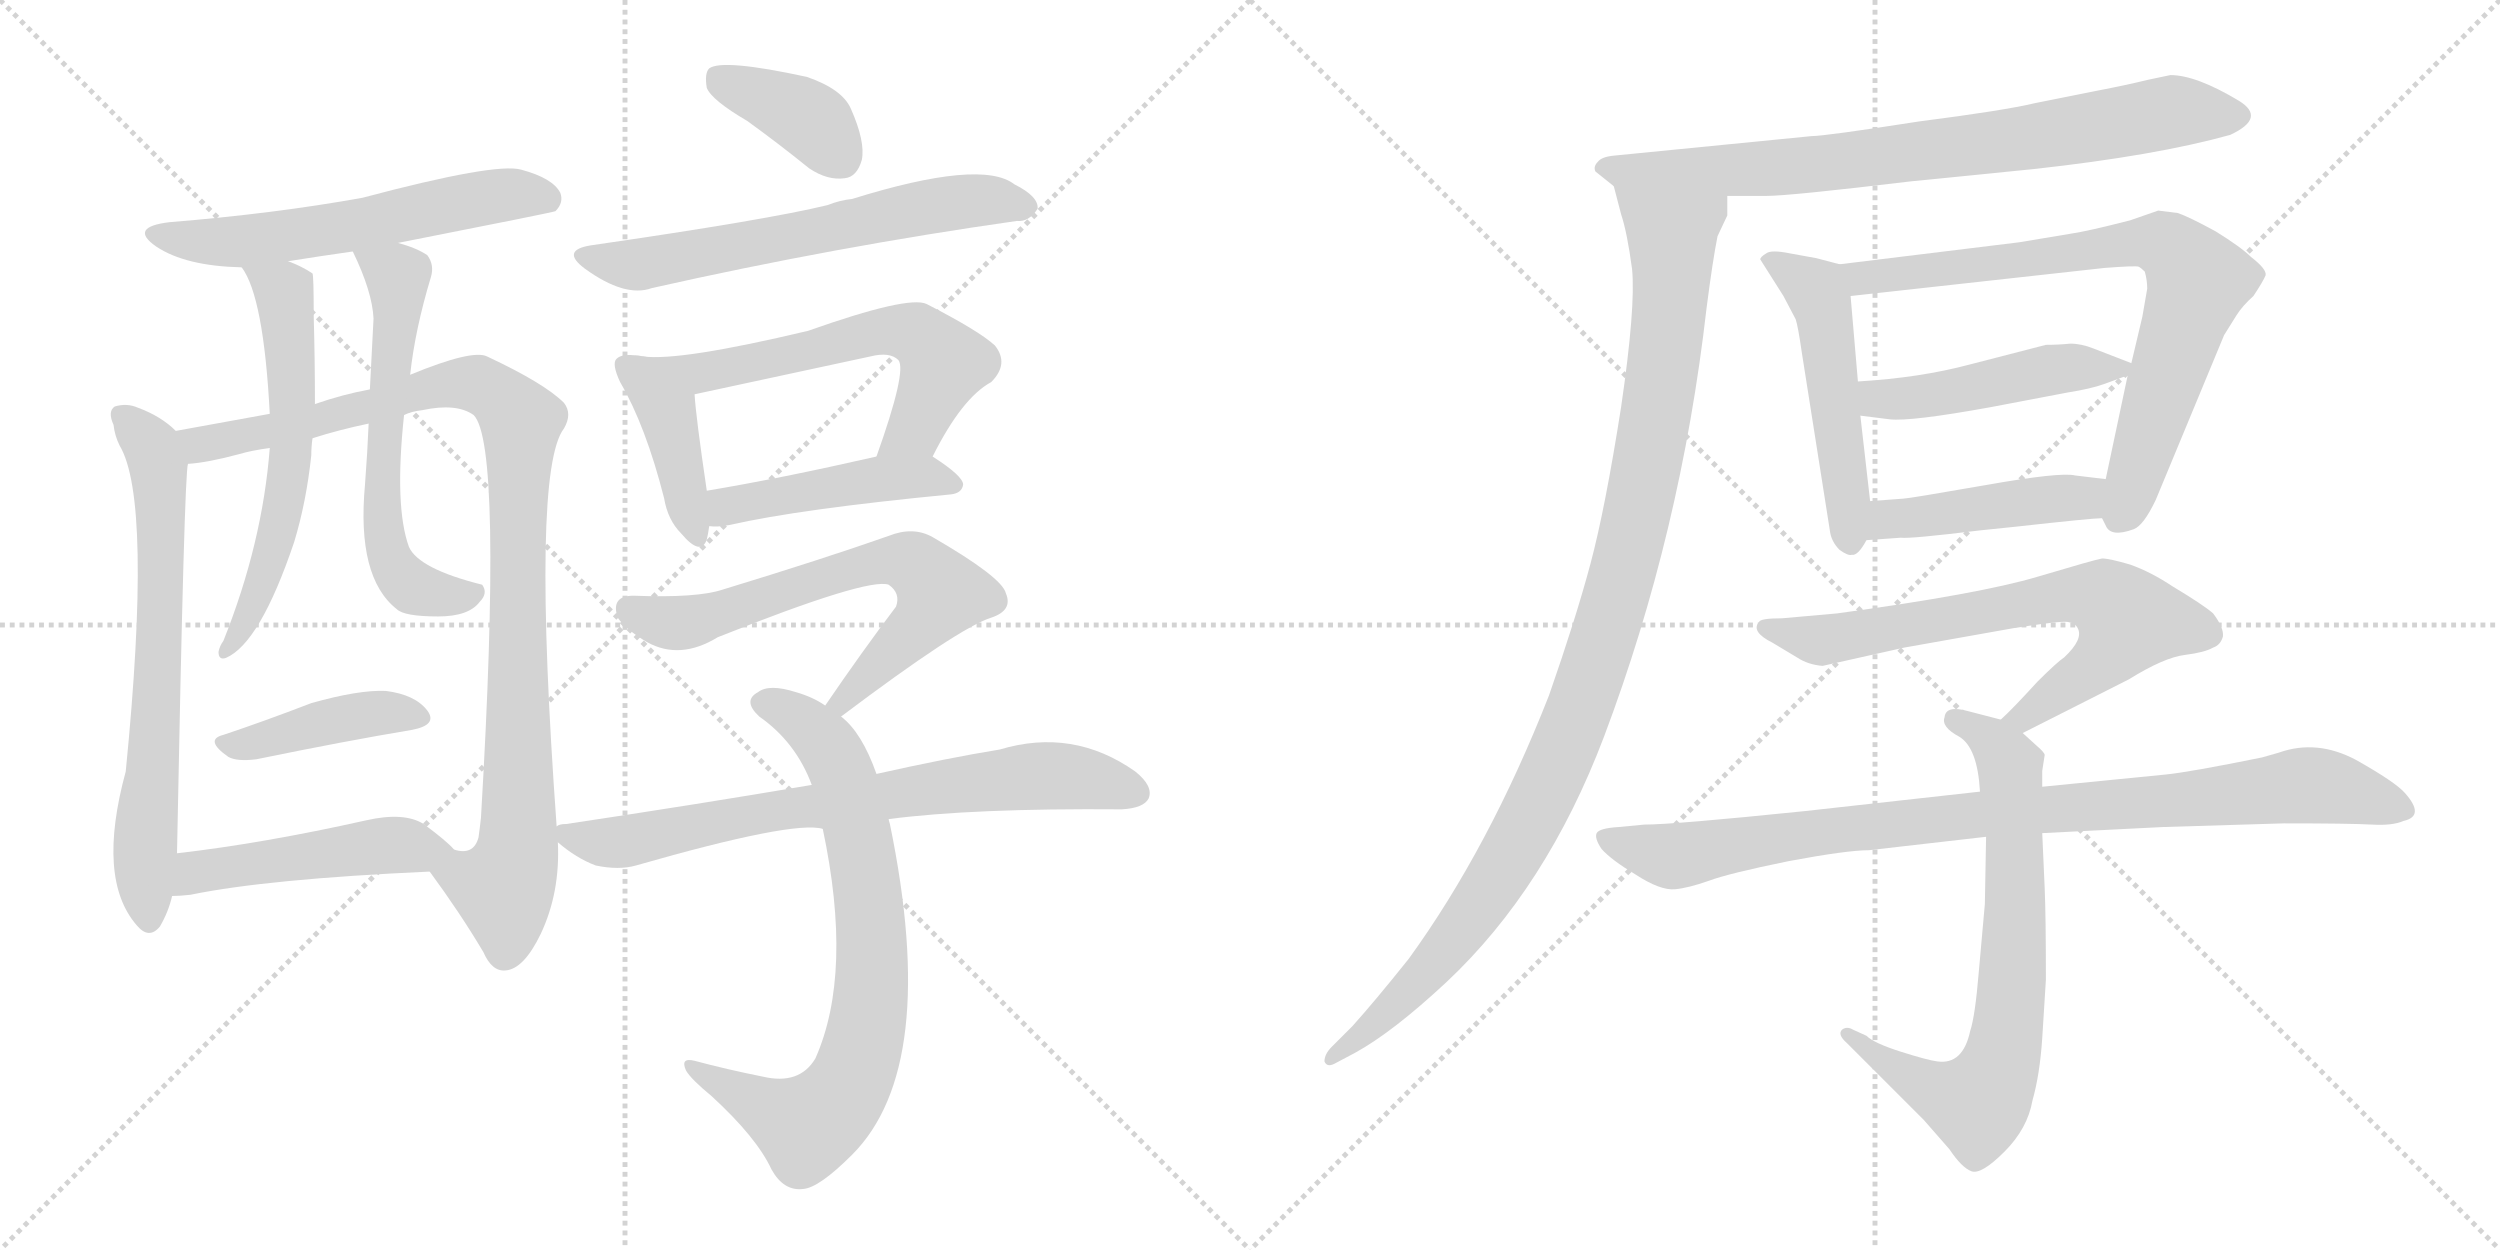 <svg version="1.1" viewBox="0 0 2048 1024" xmlns="http://www.w3.org/2000/svg">
  <g stroke="lightgray" stroke-dasharray="1,1" stroke-width="1" transform="scale(4, 4)">
    <line x1="0" y1="0" x2="256" y2="256"></line>
    <line x1="256" y1="0" x2="0" y2="256"></line>
    <line x1="128" y1="0" x2="128" y2="256"></line>
    <line x1="0" y1="128" x2="256" y2="128"></line>
    <line x1="256" y1="0" x2="512" y2="256"></line>
    <line x1="512" y1="0" x2="256" y2="256"></line>
    <line x1="384" y1="0" x2="384" y2="256"></line>
    <line x1="256" y1="128" x2="512" y2="128"></line>
  </g>
<g transform="scale(1, -1) translate(0, -850)">
   <style type="text/css">
    @keyframes keyframes0 {
      from {
       stroke: black;
       stroke-dashoffset: 581;
       stroke-width: 128;
       }
       65% {
       animation-timing-function: step-end;
       stroke: black;
       stroke-dashoffset: 0;
       stroke-width: 128;
       }
       to {
       stroke: black;
       stroke-width: 1024;
       }
       }
       #make-me-a-hanzi-animation-0 {
         animation: keyframes0 0.723s both;
         animation-delay: 0s;
         animation-timing-function: linear;
       }
    @keyframes keyframes1 {
      from {
       stroke: black;
       stroke-dashoffset: 679;
       stroke-width: 128;
       }
       69% {
       animation-timing-function: step-end;
       stroke: black;
       stroke-dashoffset: 0;
       stroke-width: 128;
       }
       to {
       stroke: black;
       stroke-width: 1024;
       }
       }
       #make-me-a-hanzi-animation-1 {
         animation: keyframes1 0.803s both;
         animation-delay: 0.723s;
         animation-timing-function: linear;
       }
    @keyframes keyframes2 {
      from {
       stroke: black;
       stroke-dashoffset: 986;
       stroke-width: 128;
       }
       76% {
       animation-timing-function: step-end;
       stroke: black;
       stroke-dashoffset: 0;
       stroke-width: 128;
       }
       to {
       stroke: black;
       stroke-width: 1024;
       }
       }
       #make-me-a-hanzi-animation-2 {
         animation: keyframes2 1.052s both;
         animation-delay: 1.525s;
         animation-timing-function: linear;
       }
    @keyframes keyframes3 {
      from {
       stroke: black;
       stroke-dashoffset: 593;
       stroke-width: 128;
       }
       66% {
       animation-timing-function: step-end;
       stroke: black;
       stroke-dashoffset: 0;
       stroke-width: 128;
       }
       to {
       stroke: black;
       stroke-width: 1024;
       }
       }
       #make-me-a-hanzi-animation-3 {
         animation: keyframes3 0.733s both;
         animation-delay: 2.578s;
         animation-timing-function: linear;
       }
    @keyframes keyframes4 {
      from {
       stroke: black;
       stroke-dashoffset: 598;
       stroke-width: 128;
       }
       66% {
       animation-timing-function: step-end;
       stroke: black;
       stroke-dashoffset: 0;
       stroke-width: 128;
       }
       to {
       stroke: black;
       stroke-width: 1024;
       }
       }
       #make-me-a-hanzi-animation-4 {
         animation: keyframes4 0.737s both;
         animation-delay: 3.31s;
         animation-timing-function: linear;
       }
    @keyframes keyframes5 {
      from {
       stroke: black;
       stroke-dashoffset: 416;
       stroke-width: 128;
       }
       58% {
       animation-timing-function: step-end;
       stroke: black;
       stroke-dashoffset: 0;
       stroke-width: 128;
       }
       to {
       stroke: black;
       stroke-width: 1024;
       }
       }
       #make-me-a-hanzi-animation-5 {
         animation: keyframes5 0.589s both;
         animation-delay: 4.047s;
         animation-timing-function: linear;
       }
    @keyframes keyframes6 {
      from {
       stroke: black;
       stroke-dashoffset: 481;
       stroke-width: 128;
       }
       61% {
       animation-timing-function: step-end;
       stroke: black;
       stroke-dashoffset: 0;
       stroke-width: 128;
       }
       to {
       stroke: black;
       stroke-width: 1024;
       }
       }
       #make-me-a-hanzi-animation-6 {
         animation: keyframes6 0.641s both;
         animation-delay: 4.636s;
         animation-timing-function: linear;
       }
    @keyframes keyframes7 {
      from {
       stroke: black;
       stroke-dashoffset: 381;
       stroke-width: 128;
       }
       55% {
       animation-timing-function: step-end;
       stroke: black;
       stroke-dashoffset: 0;
       stroke-width: 128;
       }
       to {
       stroke: black;
       stroke-width: 1024;
       }
       }
       #make-me-a-hanzi-animation-7 {
         animation: keyframes7 0.56s both;
         animation-delay: 5.277s;
         animation-timing-function: linear;
       }
    @keyframes keyframes8 {
      from {
       stroke: black;
       stroke-dashoffset: 622;
       stroke-width: 128;
       }
       67% {
       animation-timing-function: step-end;
       stroke: black;
       stroke-dashoffset: 0;
       stroke-width: 128;
       }
       to {
       stroke: black;
       stroke-width: 1024;
       }
       }
       #make-me-a-hanzi-animation-8 {
         animation: keyframes8 0.756s both;
         animation-delay: 5.837s;
         animation-timing-function: linear;
       }
    @keyframes keyframes9 {
      from {
       stroke: black;
       stroke-dashoffset: 409;
       stroke-width: 128;
       }
       57% {
       animation-timing-function: step-end;
       stroke: black;
       stroke-dashoffset: 0;
       stroke-width: 128;
       }
       to {
       stroke: black;
       stroke-width: 1024;
       }
       }
       #make-me-a-hanzi-animation-9 {
         animation: keyframes9 0.583s both;
         animation-delay: 6.593s;
         animation-timing-function: linear;
       }
    @keyframes keyframes10 {
      from {
       stroke: black;
       stroke-dashoffset: 591;
       stroke-width: 128;
       }
       66% {
       animation-timing-function: step-end;
       stroke: black;
       stroke-dashoffset: 0;
       stroke-width: 128;
       }
       to {
       stroke: black;
       stroke-width: 1024;
       }
       }
       #make-me-a-hanzi-animation-10 {
         animation: keyframes10 0.731s both;
         animation-delay: 7.176s;
         animation-timing-function: linear;
       }
    @keyframes keyframes11 {
      from {
       stroke: black;
       stroke-dashoffset: 457;
       stroke-width: 128;
       }
       60% {
       animation-timing-function: step-end;
       stroke: black;
       stroke-dashoffset: 0;
       stroke-width: 128;
       }
       to {
       stroke: black;
       stroke-width: 1024;
       }
       }
       #make-me-a-hanzi-animation-11 {
         animation: keyframes11 0.622s both;
         animation-delay: 7.907s;
         animation-timing-function: linear;
       }
    @keyframes keyframes12 {
      from {
       stroke: black;
       stroke-dashoffset: 657;
       stroke-width: 128;
       }
       68% {
       animation-timing-function: step-end;
       stroke: black;
       stroke-dashoffset: 0;
       stroke-width: 128;
       }
       to {
       stroke: black;
       stroke-width: 1024;
       }
       }
       #make-me-a-hanzi-animation-12 {
         animation: keyframes12 0.785s both;
         animation-delay: 8.529s;
         animation-timing-function: linear;
       }
    @keyframes keyframes13 {
      from {
       stroke: black;
       stroke-dashoffset: 755;
       stroke-width: 128;
       }
       71% {
       animation-timing-function: step-end;
       stroke: black;
       stroke-dashoffset: 0;
       stroke-width: 128;
       }
       to {
       stroke: black;
       stroke-width: 1024;
       }
       }
       #make-me-a-hanzi-animation-13 {
         animation: keyframes13 0.864s both;
         animation-delay: 9.314s;
         animation-timing-function: linear;
       }
    @keyframes keyframes14 {
      from {
       stroke: black;
       stroke-dashoffset: 732;
       stroke-width: 128;
       }
       70% {
       animation-timing-function: step-end;
       stroke: black;
       stroke-dashoffset: 0;
       stroke-width: 128;
       }
       to {
       stroke: black;
       stroke-width: 1024;
       }
       }
       #make-me-a-hanzi-animation-14 {
         animation: keyframes14 0.846s both;
         animation-delay: 10.178s;
         animation-timing-function: linear;
       }
    @keyframes keyframes15 {
      from {
       stroke: black;
       stroke-dashoffset: 774;
       stroke-width: 128;
       }
       72% {
       animation-timing-function: step-end;
       stroke: black;
       stroke-dashoffset: 0;
       stroke-width: 128;
       }
       to {
       stroke: black;
       stroke-width: 1024;
       }
       }
       #make-me-a-hanzi-animation-15 {
         animation: keyframes15 0.88s both;
         animation-delay: 11.024s;
         animation-timing-function: linear;
       }
    @keyframes keyframes16 {
      from {
       stroke: black;
       stroke-dashoffset: 1062;
       stroke-width: 128;
       }
       78% {
       animation-timing-function: step-end;
       stroke: black;
       stroke-dashoffset: 0;
       stroke-width: 128;
       }
       to {
       stroke: black;
       stroke-width: 1024;
       }
       }
       #make-me-a-hanzi-animation-16 {
         animation: keyframes16 1.114s both;
         animation-delay: 11.904s;
         animation-timing-function: linear;
       }
    @keyframes keyframes17 {
      from {
       stroke: black;
       stroke-dashoffset: 508;
       stroke-width: 128;
       }
       62% {
       animation-timing-function: step-end;
       stroke: black;
       stroke-dashoffset: 0;
       stroke-width: 128;
       }
       to {
       stroke: black;
       stroke-width: 1024;
       }
       }
       #make-me-a-hanzi-animation-17 {
         animation: keyframes17 0.663s both;
         animation-delay: 13.018s;
         animation-timing-function: linear;
       }
    @keyframes keyframes18 {
      from {
       stroke: black;
       stroke-dashoffset: 760;
       stroke-width: 128;
       }
       71% {
       animation-timing-function: step-end;
       stroke: black;
       stroke-dashoffset: 0;
       stroke-width: 128;
       }
       to {
       stroke: black;
       stroke-width: 1024;
       }
       }
       #make-me-a-hanzi-animation-18 {
         animation: keyframes18 0.868s both;
         animation-delay: 13.681s;
         animation-timing-function: linear;
       }
    @keyframes keyframes19 {
      from {
       stroke: black;
       stroke-dashoffset: 470;
       stroke-width: 128;
       }
       60% {
       animation-timing-function: step-end;
       stroke: black;
       stroke-dashoffset: 0;
       stroke-width: 128;
       }
       to {
       stroke: black;
       stroke-width: 1024;
       }
       }
       #make-me-a-hanzi-animation-19 {
         animation: keyframes19 0.632s both;
         animation-delay: 14.55s;
         animation-timing-function: linear;
       }
    @keyframes keyframes20 {
      from {
       stroke: black;
       stroke-dashoffset: 449;
       stroke-width: 128;
       }
       59% {
       animation-timing-function: step-end;
       stroke: black;
       stroke-dashoffset: 0;
       stroke-width: 128;
       }
       to {
       stroke: black;
       stroke-width: 1024;
       }
       }
       #make-me-a-hanzi-animation-20 {
         animation: keyframes20 0.615s both;
         animation-delay: 15.182s;
         animation-timing-function: linear;
       }
    @keyframes keyframes21 {
      from {
       stroke: black;
       stroke-dashoffset: 696;
       stroke-width: 128;
       }
       69% {
       animation-timing-function: step-end;
       stroke: black;
       stroke-dashoffset: 0;
       stroke-width: 128;
       }
       to {
       stroke: black;
       stroke-width: 1024;
       }
       }
       #make-me-a-hanzi-animation-21 {
         animation: keyframes21 0.816s both;
         animation-delay: 15.798s;
         animation-timing-function: linear;
       }
    @keyframes keyframes22 {
      from {
       stroke: black;
       stroke-dashoffset: 720;
       stroke-width: 128;
       }
       70% {
       animation-timing-function: step-end;
       stroke: black;
       stroke-dashoffset: 0;
       stroke-width: 128;
       }
       to {
       stroke: black;
       stroke-width: 1024;
       }
       }
       #make-me-a-hanzi-animation-22 {
         animation: keyframes22 0.836s both;
         animation-delay: 16.614s;
         animation-timing-function: linear;
       }
    @keyframes keyframes23 {
      from {
       stroke: black;
       stroke-dashoffset: 915;
       stroke-width: 128;
       }
       75% {
       animation-timing-function: step-end;
       stroke: black;
       stroke-dashoffset: 0;
       stroke-width: 128;
       }
       to {
       stroke: black;
       stroke-width: 1024;
       }
       }
       #make-me-a-hanzi-animation-23 {
         animation: keyframes23 0.995s both;
         animation-delay: 17.45s;
         animation-timing-function: linear;
       }
</style>
<path d="M 326.0 651.0 Q 453.0 676.0 455.0 677.0 Q 462.0 684.0 459.0 692.0 Q 453.0 704.0 427.0 711.0 Q 406.0 717.0 297.0 688.0 Q 225.0 675.0 139.0 668.0 Q 105.0 664.0 128.0 648.0 Q 152.0 632.0 198.0 631.0 L 236.0 636.0 Q 261.0 640.0 289.0 644.0 L 326.0 651.0 Z" fill="lightgray"></path> 
<path d="M 144.0 497.0 Q 132.0 509.0 113.0 516.0 Q 104.0 520.0 94.0 517.0 Q 88.0 513.0 93.0 502.0 Q 94.0 493.0 98.0 485.0 Q 125.0 440.0 103.0 218.0 Q 79.0 130.0 112.0 92.0 Q 122.0 80.0 131.0 91.0 Q 138.0 103.0 141.0 116.0 L 145.0 151.0 Q 151.0 464.0 154.0 470.0 C 156.0 487.0 156.0 487.0 144.0 497.0 Z" fill="lightgray"></path> 
<path d="M 456.0 173.0 Q 435.0 464.0 462.0 499.0 Q 469.0 511.0 462.0 520.0 Q 446.0 536.0 399.0 558.0 Q 387.0 564.0 336.0 543.0 L 303.0 531.0 Q 281.0 527.0 258.0 519.0 L 221.0 511.0 Q 172.0 502.0 144.0 497.0 C 114.0 492.0 124.0 466.0 154.0 470.0 Q 170.0 471.0 196.0 478.0 Q 206.0 481.0 221.0 483.0 L 256.0 491.0 Q 278.0 498.0 302.0 503.0 L 331.0 510.0 Q 337.0 513.0 346.0 514.0 Q 374.0 520.0 388.0 510.0 Q 412.0 486.0 394.0 180.0 Q 393.0 171.0 392.0 164.0 Q 388.0 149.0 372.0 154.0 C 347.0 143.0 347.0 143.0 352.0 136.0 Q 377.0 102.0 396.0 70.0 Q 403.0 54.0 414.0 55.0 Q 429.0 56.0 443.0 85.0 Q 459.0 119.0 457.0 160.0 L 456.0 173.0 Z" fill="lightgray"></path> 
<path d="M 198.0 631.0 Q 216.0 607.0 221.0 511.0 L 221.0 483.0 Q 215.0 405.0 183.0 325.0 Q 180.0 321.0 179.0 316.0 Q 179.0 309.0 185.0 311.0 Q 213.0 323.0 241.0 406.0 Q 251.0 439.0 255.0 477.0 Q 255.0 484.0 256.0 491.0 L 258.0 519.0 Q 258.0 555.0 257.0 591.0 Q 257.0 624.0 256.0 626.0 Q 247.0 632.0 236.0 636.0 C 208.0 648.0 183.0 657.0 198.0 631.0 Z" fill="lightgray"></path> 
<path d="M 336.0 543.0 Q 340.0 580.0 353.0 623.0 Q 356.0 633.0 350.0 641.0 Q 341.0 647.0 326.0 651.0 C 297.0 660.0 279.0 666.0 289.0 644.0 Q 305.0 611.0 306.0 589.0 L 303.0 531.0 L 302.0 503.0 Q 301.0 479.0 299.0 453.0 Q 292.0 377.0 325.0 351.0 Q 331.0 345.0 359.0 345.0 Q 384.0 345.0 393.0 357.0 Q 400.0 364.0 395.0 371.0 Q 343.0 384.0 335.0 402.0 Q 323.0 435.0 331.0 510.0 L 336.0 543.0 Z" fill="lightgray"></path> 
<path d="M 183.0 248.0 Q 167.0 244.0 187.0 230.0 Q 194.0 226.0 210.0 228.0 Q 283.0 243.0 337.0 252.0 Q 359.0 256.0 350.0 268.0 Q 340.0 281.0 316.0 284.0 Q 294.0 285.0 255.0 274.0 Q 216.0 259.0 183.0 248.0 Z" fill="lightgray"></path> 
<path d="M 141.0 116.0 Q 147.0 116.0 156.0 117.0 Q 219.0 130.0 352.0 136.0 C 382.0 137.0 388.0 138.0 372.0 154.0 Q 366.0 161.0 347.0 175.0 Q 331.0 185.0 300.0 178.0 Q 215.0 159.0 145.0 151.0 C 115.0 147.0 111.0 115.0 141.0 116.0 Z" fill="lightgray"></path> 
<path d="M 612.0 751.0 Q 637.0 733.0 663.0 712.0 Q 678.0 702.0 692.0 704.0 Q 702.0 705.0 706.0 719.0 Q 709.0 734.0 697.0 761.0 Q 690.0 777.0 661.0 787.0 Q 592.0 802.0 581.0 794.0 Q 577.0 790.0 579.0 778.0 Q 583.0 768.0 612.0 751.0 Z" fill="lightgray"></path> 
<path d="M 484.0 649.0 Q 459.0 645.0 479.0 630.0 Q 512.0 606.0 534.0 614.0 Q 685.0 648.0 833.0 669.0 Q 843.0 668.0 850.0 679.0 Q 851.0 689.0 831.0 699.0 Q 804.0 720.0 698.0 687.0 Q 688.0 686.0 678.0 682.0 Q 629.0 670.0 484.0 649.0 Z" fill="lightgray"></path> 
<path d="M 527.0 558.0 Q 523.0 559.0 519.0 559.0 Q 509.0 560.0 505.0 556.0 Q 501.0 552.0 508.0 537.0 Q 529.0 501.0 544.0 442.0 Q 547.0 424.0 558.0 413.0 Q 574.0 394.0 579.0 408.0 Q 580.0 412.0 581.0 419.0 L 579.0 448.0 Q 570.0 509.0 569.0 527.0 C 567.0 551.0 557.0 553.0 527.0 558.0 Z" fill="lightgray"></path> 
<path d="M 764.0 476.0 Q 788.0 524.0 812.0 537.0 Q 827.0 552.0 815.0 567.0 Q 802.0 579.0 759.0 601.0 Q 744.0 608.0 662.0 579.0 Q 557.0 554.0 527.0 558.0 C 497.0 559.0 540.0 521.0 569.0 527.0 L 713.0 558.0 Q 729.0 562.0 736.0 555.0 Q 743.0 546.0 718.0 476.0 C 708.0 448.0 750.0 449.0 764.0 476.0 Z" fill="lightgray"></path> 
<path d="M 581.0 419.0 Q 588.0 418.0 598.0 420.0 Q 655.0 433.0 779.0 445.0 Q 788.0 446.0 789.0 453.0 Q 789.0 460.0 764.0 476.0 C 752.0 484.0 747.0 483.0 718.0 476.0 Q 639.0 458.0 579.0 448.0 C 549.0 443.0 551.0 420.0 581.0 419.0 Z" fill="lightgray"></path> 
<path d="M 689.0 263.0 Q 786.0 336.0 812.0 344.0 Q 830.0 350.0 824.0 364.0 Q 821.0 377.0 764.0 410.0 Q 748.0 419.0 728.0 411.0 Q 674.0 392.0 592.0 367.0 Q 571.0 360.0 519.0 362.0 Q 500.0 362.0 506.0 344.0 Q 513.0 334.0 530.0 324.0 Q 557.0 309.0 588.0 328.0 Q 711.0 377.0 728.0 371.0 Q 738.0 364.0 734.0 353.0 Q 706.0 316.0 676.0 272.0 C 659.0 247.0 665.0 245.0 689.0 263.0 Z" fill="lightgray"></path> 
<path d="M 718.0 216.0 Q 706.0 250.0 689.0 263.0 L 676.0 272.0 Q 666.0 279.0 652.0 283.0 Q 630.0 290.0 621.0 283.0 Q 608.0 276.0 622.0 263.0 Q 652.0 242.0 665.0 207.0 L 674.0 171.0 Q 699.0 53.0 668.0 -17.0 Q 655.0 -39.0 625.0 -32.0 Q 595.0 -26.0 569.0 -19.0 Q 557.0 -16.0 562.0 -27.0 Q 566.0 -34.0 583.0 -48.0 Q 620.0 -82.0 632.0 -108.0 Q 642.0 -126.0 658.0 -124.0 Q 671.0 -123.0 698.0 -96.0 Q 770.0 -24.0 729.0 175.0 Q 728.0 178.0 728.0 179.0 L 718.0 216.0 Z" fill="lightgray"></path> 
<path d="M 728.0 179.0 Q 797.0 188.0 919.0 187.0 Q 937.0 188.0 941.0 196.0 Q 945.0 206.0 930.0 218.0 Q 879.0 254.0 819.0 236.0 Q 776.0 229.0 718.0 216.0 L 665.0 207.0 Q 571.0 191.0 464.0 175.0 Q 458.0 175.0 456.0 173.0 C 443.0 170.0 443.0 170.0 457.0 160.0 Q 472.0 147.0 488.0 141.0 Q 507.0 137.0 521.0 141.0 Q 650.0 178.0 674.0 171.0 L 728.0 179.0 Z" fill="lightgray"></path> 
<path d="M 1415.0 689.5 L 1447.0 689.5 Q 1466.0 689.5 1566.0 701.5 L 1666.0 711.5 Q 1766.0 722.5 1827.0 739.5 Q 1857.0 753.5 1834.0 767.5 Q 1799.0 788.5 1778.0 788.5 L 1759.0 784.5 Q 1743.0 780.5 1717.0 775.5 L 1667.0 765.5 Q 1642.0 759.5 1572.0 750.5 Q 1495.0 738.5 1484.0 738.5 L 1322.0 722.5 Q 1312.0 721.5 1309.0 717.5 Q 1305.0 713.5 1307.0 709.5 L 1322.0 697.5 C 1332.0 689.5 1385.0 689.5 1415.0 689.5 Z" fill="lightgray"></path> 
<path d="M 1415.0 673.5 L 1415.0 689.5 C 1420.0 719.5 1314.0 726.5 1322.0 697.5 L 1328.0 674.5 Q 1333.0 659.5 1337.0 629.5 Q 1340.0 598.5 1328.0 516.5 Q 1315.0 433.5 1303.0 388.5 Q 1291.0 343.5 1269.0 280.5 Q 1220.0 155.5 1154.0 64.5 Q 1126.0 29.5 1108.0 9.5 L 1091.0 -7.5 Q 1085.0 -13.5 1085.0 -19.5 Q 1087.0 -24.5 1093.0 -21.5 L 1110.0 -12.5 Q 1141.0 4.5 1185.0 45.5 Q 1267.0 122.5 1314.0 246.5 Q 1377.0 413.5 1398.0 597.5 Q 1403.0 636.5 1407.0 656.5 L 1415.0 673.5 Z" fill="lightgray"></path> 
<path d="M 1507.0 633.5 L 1488.0 638.5 L 1466.0 642.5 Q 1451.0 645.5 1447.0 642.5 Q 1442.0 639.5 1442.0 637.5 L 1461.0 607.5 L 1471.0 588.5 Q 1473.0 582.5 1476.0 561.5 L 1499.0 415.5 Q 1500.0 406.5 1507.0 399.5 Q 1514.0 394.5 1517.0 395.5 Q 1522.0 394.5 1529.0 407.5 L 1532.0 439.5 L 1524.0 509.5 L 1522.0 537.5 L 1516.0 607.5 C 1514.0 631.5 1514.0 631.5 1507.0 633.5 Z" fill="lightgray"></path> 
<path d="M 1722.0 425.5 L 1725.0 419.5 Q 1729.0 409.5 1748.0 416.5 Q 1756.0 419.5 1766.0 440.5 L 1822.0 575.5 L 1832.0 591.5 Q 1837.0 599.5 1846.0 607.5 Q 1854.0 619.5 1856.0 624.5 Q 1857.0 629.5 1844.0 639.5 Q 1836.0 647.5 1815.0 660.5 Q 1793.0 672.5 1784.0 675.5 L 1768.0 677.5 L 1745.0 669.5 Q 1710.0 660.5 1696.0 658.5 L 1654.0 651.5 L 1507.0 633.5 C 1477.0 629.5 1486.0 604.5 1516.0 607.5 L 1724.0 630.5 Q 1750.0 632.5 1752.0 631.5 Q 1754.0 630.5 1757.0 627.5 Q 1759.0 620.5 1759.0 613.5 L 1755.0 590.5 L 1746.0 552.5 L 1743.0 542.5 L 1725.0 457.5 C 1719.0 428.5 1719.0 428.5 1722.0 425.5 Z" fill="lightgray"></path> 
<path d="M 1746.0 552.5 L 1715.0 564.5 Q 1705.0 568.5 1696.0 568.5 Q 1686.0 567.5 1676.0 567.5 L 1614.0 551.5 Q 1573.0 540.5 1522.0 537.5 C 1492.0 535.5 1494.0 513.5 1524.0 509.5 L 1548.0 506.5 Q 1565.0 504.5 1631.0 516.5 L 1694.0 528.5 Q 1713.0 531.5 1724.0 535.5 L 1743.0 542.5 C 1758.0 547.5 1758.0 547.5 1746.0 552.5 Z" fill="lightgray"></path> 
<path d="M 1529.0 407.5 L 1557.0 409.5 Q 1565.0 408.5 1622.0 415.5 L 1651.0 418.5 Q 1714.0 425.5 1722.0 425.5 C 1752.0 427.5 1755.0 453.5 1725.0 457.5 L 1700.0 460.5 Q 1688.0 463.5 1626.0 452.5 Q 1563.0 441.5 1559.0 441.5 L 1532.0 439.5 C 1502.0 437.5 1499.0 405.5 1529.0 407.5 Z" fill="lightgray"></path> 
<path d="M 1657.0 249.5 L 1744.0 293.5 Q 1773.0 311.5 1790.0 313.5 Q 1806.0 315.5 1813.0 319.5 Q 1819.0 321.5 1821.0 328.5 Q 1822.0 335.5 1813.0 347.5 Q 1805.0 354.5 1780.0 369.5 Q 1762.0 381.5 1745.0 387.5 Q 1728.0 392.5 1722.0 392.5 Q 1716.0 391.5 1669.0 377.5 Q 1622.0 363.5 1505.0 347.5 L 1460.0 343.5 Q 1442.0 343.5 1441.0 340.5 Q 1434.0 332.5 1452.0 323.5 L 1472.0 311.5 Q 1481.0 305.5 1493.0 304.5 L 1560.0 319.5 L 1650.0 335.5 Q 1688.0 341.5 1694.0 340.5 Q 1700.0 339.5 1702.0 335.5 Q 1707.0 326.5 1691.0 311.5 Q 1685.0 307.5 1669.0 291.5 Q 1648.0 268.5 1639.0 260.5 C 1617.0 239.5 1630.0 235.5 1657.0 249.5 Z" fill="lightgray"></path> 
<path d="M 1673.0 205.5 L 1673.0 218.5 L 1675.0 231.5 Q 1675.0 233.5 1668.0 239.5 L 1657.0 249.5 L 1639.0 260.5 L 1612.0 267.5 Q 1594.0 272.5 1593.0 262.5 Q 1590.0 254.5 1605.0 246.5 Q 1620.0 237.5 1622.0 201.5 L 1627.0 164.5 L 1626.0 109.5 L 1621.0 53.5 Q 1618.0 17.5 1614.0 5.5 Q 1608.0 -22.5 1587.0 -19.5 Q 1579.0 -18.5 1557.0 -11.5 Q 1535.0 -4.5 1529.0 1.5 L 1518.0 6.5 Q 1513.0 9.5 1509.0 6.5 Q 1505.0 2.5 1513.0 -4.5 L 1576.0 -67.5 L 1597.0 -91.5 Q 1607.0 -106.5 1615.0 -109.5 Q 1623.0 -112.5 1642.0 -93.5 Q 1661.0 -74.5 1665.0 -51.5 Q 1671.0 -30.5 1673.0 -0.5 L 1676.0 47.5 Q 1676.0 99.5 1675.0 122.5 L 1673.0 167.5 L 1673.0 205.5 Z" fill="lightgray"></path> 
<path d="M 1772.0 172.5 L 1871.0 175.5 Q 1925.0 175.5 1943.0 174.5 Q 1960.0 173.5 1969.0 177.5 Q 1987.0 181.5 1970.0 200.5 Q 1962.0 209.5 1930.0 227.5 Q 1898.0 244.5 1867.0 233.5 L 1853.0 229.5 Q 1794.0 217.5 1774.0 215.5 L 1673.0 205.5 L 1622.0 201.5 L 1478.0 185.5 Q 1371.0 174.5 1347.0 174.5 L 1326.0 172.5 Q 1310.0 171.5 1308.0 167.5 Q 1306.0 163.5 1312.0 154.5 Q 1320.0 145.5 1340.0 133.5 Q 1360.0 120.5 1372.0 121.5 Q 1383.0 122.5 1400.0 128.5 Q 1416.0 134.5 1465.0 144.5 Q 1513.0 153.5 1531.0 153.5 L 1627.0 164.5 L 1673.0 167.5 L 1772.0 172.5 Z" fill="lightgray"></path> 
      <clipPath id="make-me-a-hanzi-clip-0">
      <path d="M 326.0 651.0 Q 453.0 676.0 455.0 677.0 Q 462.0 684.0 459.0 692.0 Q 453.0 704.0 427.0 711.0 Q 406.0 717.0 297.0 688.0 Q 225.0 675.0 139.0 668.0 Q 105.0 664.0 128.0 648.0 Q 152.0 632.0 198.0 631.0 L 236.0 636.0 Q 261.0 640.0 289.0 644.0 L 326.0 651.0 Z" fill="lightgray"></path>
      </clipPath>
      <path clip-path="url(#make-me-a-hanzi-clip-0)" d="M 131.0 659.0 L 190.0 651.0 L 410.0 690.0 L 452.0 686.0 " fill="none" id="make-me-a-hanzi-animation-0" stroke-dasharray="453 906" stroke-linecap="round"></path>

      <clipPath id="make-me-a-hanzi-clip-1">
      <path d="M 144.0 497.0 Q 132.0 509.0 113.0 516.0 Q 104.0 520.0 94.0 517.0 Q 88.0 513.0 93.0 502.0 Q 94.0 493.0 98.0 485.0 Q 125.0 440.0 103.0 218.0 Q 79.0 130.0 112.0 92.0 Q 122.0 80.0 131.0 91.0 Q 138.0 103.0 141.0 116.0 L 145.0 151.0 Q 151.0 464.0 154.0 470.0 C 156.0 487.0 156.0 487.0 144.0 497.0 Z" fill="lightgray"></path>
      </clipPath>
      <path clip-path="url(#make-me-a-hanzi-clip-1)" d="M 100.0 509.0 L 125.0 482.0 L 132.0 434.0 L 120.0 183.0 L 122.0 97.0 " fill="none" id="make-me-a-hanzi-animation-1" stroke-dasharray="551 1102" stroke-linecap="round"></path>

      <clipPath id="make-me-a-hanzi-clip-2">
      <path d="M 456.0 173.0 Q 435.0 464.0 462.0 499.0 Q 469.0 511.0 462.0 520.0 Q 446.0 536.0 399.0 558.0 Q 387.0 564.0 336.0 543.0 L 303.0 531.0 Q 281.0 527.0 258.0 519.0 L 221.0 511.0 Q 172.0 502.0 144.0 497.0 C 114.0 492.0 124.0 466.0 154.0 470.0 Q 170.0 471.0 196.0 478.0 Q 206.0 481.0 221.0 483.0 L 256.0 491.0 Q 278.0 498.0 302.0 503.0 L 331.0 510.0 Q 337.0 513.0 346.0 514.0 Q 374.0 520.0 388.0 510.0 Q 412.0 486.0 394.0 180.0 Q 393.0 171.0 392.0 164.0 Q 388.0 149.0 372.0 154.0 C 347.0 143.0 347.0 143.0 352.0 136.0 Q 377.0 102.0 396.0 70.0 Q 403.0 54.0 414.0 55.0 Q 429.0 56.0 443.0 85.0 Q 459.0 119.0 457.0 160.0 L 456.0 173.0 Z" fill="lightgray"></path>
      </clipPath>
      <path clip-path="url(#make-me-a-hanzi-clip-2)" d="M 151.0 492.0 L 170.0 486.0 L 185.0 489.0 L 368.0 536.0 L 398.0 533.0 L 423.0 510.0 L 424.0 152.0 L 412.0 122.0 L 380.0 134.0 L 363.0 134.0 " fill="none" id="make-me-a-hanzi-animation-2" stroke-dasharray="858 1716" stroke-linecap="round"></path>

      <clipPath id="make-me-a-hanzi-clip-3">
      <path d="M 198.0 631.0 Q 216.0 607.0 221.0 511.0 L 221.0 483.0 Q 215.0 405.0 183.0 325.0 Q 180.0 321.0 179.0 316.0 Q 179.0 309.0 185.0 311.0 Q 213.0 323.0 241.0 406.0 Q 251.0 439.0 255.0 477.0 Q 255.0 484.0 256.0 491.0 L 258.0 519.0 Q 258.0 555.0 257.0 591.0 Q 257.0 624.0 256.0 626.0 Q 247.0 632.0 236.0 636.0 C 208.0 648.0 183.0 657.0 198.0 631.0 Z" fill="lightgray"></path>
      </clipPath>
      <path clip-path="url(#make-me-a-hanzi-clip-3)" d="M 205.0 630.0 L 233.0 611.0 L 239.0 485.0 L 218.0 379.0 L 186.0 318.0 " fill="none" id="make-me-a-hanzi-animation-3" stroke-dasharray="465 930" stroke-linecap="round"></path>

      <clipPath id="make-me-a-hanzi-clip-4">
      <path d="M 336.0 543.0 Q 340.0 580.0 353.0 623.0 Q 356.0 633.0 350.0 641.0 Q 341.0 647.0 326.0 651.0 C 297.0 660.0 279.0 666.0 289.0 644.0 Q 305.0 611.0 306.0 589.0 L 303.0 531.0 L 302.0 503.0 Q 301.0 479.0 299.0 453.0 Q 292.0 377.0 325.0 351.0 Q 331.0 345.0 359.0 345.0 Q 384.0 345.0 393.0 357.0 Q 400.0 364.0 395.0 371.0 Q 343.0 384.0 335.0 402.0 Q 323.0 435.0 331.0 510.0 L 336.0 543.0 Z" fill="lightgray"></path>
      </clipPath>
      <path clip-path="url(#make-me-a-hanzi-clip-4)" d="M 297.0 638.0 L 326.0 623.0 L 313.0 471.0 L 318.0 394.0 L 336.0 370.0 L 375.0 361.0 L 383.0 366.0 " fill="none" id="make-me-a-hanzi-animation-4" stroke-dasharray="470 940" stroke-linecap="round"></path>

      <clipPath id="make-me-a-hanzi-clip-5">
      <path d="M 183.0 248.0 Q 167.0 244.0 187.0 230.0 Q 194.0 226.0 210.0 228.0 Q 283.0 243.0 337.0 252.0 Q 359.0 256.0 350.0 268.0 Q 340.0 281.0 316.0 284.0 Q 294.0 285.0 255.0 274.0 Q 216.0 259.0 183.0 248.0 Z" fill="lightgray"></path>
      </clipPath>
      <path clip-path="url(#make-me-a-hanzi-clip-5)" d="M 185.0 239.0 L 285.0 263.0 L 320.0 267.0 L 341.0 262.0 " fill="none" id="make-me-a-hanzi-animation-5" stroke-dasharray="288 576" stroke-linecap="round"></path>

      <clipPath id="make-me-a-hanzi-clip-6">
      <path d="M 141.0 116.0 Q 147.0 116.0 156.0 117.0 Q 219.0 130.0 352.0 136.0 C 382.0 137.0 388.0 138.0 372.0 154.0 Q 366.0 161.0 347.0 175.0 Q 331.0 185.0 300.0 178.0 Q 215.0 159.0 145.0 151.0 C 115.0 147.0 111.0 115.0 141.0 116.0 Z" fill="lightgray"></path>
      </clipPath>
      <path clip-path="url(#make-me-a-hanzi-clip-6)" d="M 148.0 121.0 L 161.0 135.0 L 246.0 149.0 L 313.0 158.0 L 365.0 152.0 " fill="none" id="make-me-a-hanzi-animation-6" stroke-dasharray="353 706" stroke-linecap="round"></path>

      <clipPath id="make-me-a-hanzi-clip-7">
      <path d="M 612.0 751.0 Q 637.0 733.0 663.0 712.0 Q 678.0 702.0 692.0 704.0 Q 702.0 705.0 706.0 719.0 Q 709.0 734.0 697.0 761.0 Q 690.0 777.0 661.0 787.0 Q 592.0 802.0 581.0 794.0 Q 577.0 790.0 579.0 778.0 Q 583.0 768.0 612.0 751.0 Z" fill="lightgray"></path>
      </clipPath>
      <path clip-path="url(#make-me-a-hanzi-clip-7)" d="M 586.0 788.0 L 657.0 756.0 L 689.0 721.0 " fill="none" id="make-me-a-hanzi-animation-7" stroke-dasharray="253 506" stroke-linecap="round"></path>

      <clipPath id="make-me-a-hanzi-clip-8">
      <path d="M 484.0 649.0 Q 459.0 645.0 479.0 630.0 Q 512.0 606.0 534.0 614.0 Q 685.0 648.0 833.0 669.0 Q 843.0 668.0 850.0 679.0 Q 851.0 689.0 831.0 699.0 Q 804.0 720.0 698.0 687.0 Q 688.0 686.0 678.0 682.0 Q 629.0 670.0 484.0 649.0 Z" fill="lightgray"></path>
      </clipPath>
      <path clip-path="url(#make-me-a-hanzi-clip-8)" d="M 480.0 640.0 L 525.0 634.0 L 772.0 683.0 L 814.0 686.0 L 840.0 681.0 " fill="none" id="make-me-a-hanzi-animation-8" stroke-dasharray="494 988" stroke-linecap="round"></path>

      <clipPath id="make-me-a-hanzi-clip-9">
      <path d="M 527.0 558.0 Q 523.0 559.0 519.0 559.0 Q 509.0 560.0 505.0 556.0 Q 501.0 552.0 508.0 537.0 Q 529.0 501.0 544.0 442.0 Q 547.0 424.0 558.0 413.0 Q 574.0 394.0 579.0 408.0 Q 580.0 412.0 581.0 419.0 L 579.0 448.0 Q 570.0 509.0 569.0 527.0 C 567.0 551.0 557.0 553.0 527.0 558.0 Z" fill="lightgray"></path>
      </clipPath>
      <path clip-path="url(#make-me-a-hanzi-clip-9)" d="M 513.0 551.0 L 546.0 514.0 L 569.0 413.0 " fill="none" id="make-me-a-hanzi-animation-9" stroke-dasharray="281 562" stroke-linecap="round"></path>

      <clipPath id="make-me-a-hanzi-clip-10">
      <path d="M 764.0 476.0 Q 788.0 524.0 812.0 537.0 Q 827.0 552.0 815.0 567.0 Q 802.0 579.0 759.0 601.0 Q 744.0 608.0 662.0 579.0 Q 557.0 554.0 527.0 558.0 C 497.0 559.0 540.0 521.0 569.0 527.0 L 713.0 558.0 Q 729.0 562.0 736.0 555.0 Q 743.0 546.0 718.0 476.0 C 708.0 448.0 750.0 449.0 764.0 476.0 Z" fill="lightgray"></path>
      </clipPath>
      <path clip-path="url(#make-me-a-hanzi-clip-10)" d="M 539.0 555.0 L 573.0 544.0 L 731.0 580.0 L 751.0 576.0 L 773.0 551.0 L 749.0 500.0 L 726.0 485.0 " fill="none" id="make-me-a-hanzi-animation-10" stroke-dasharray="463 926" stroke-linecap="round"></path>

      <clipPath id="make-me-a-hanzi-clip-11">
      <path d="M 581.0 419.0 Q 588.0 418.0 598.0 420.0 Q 655.0 433.0 779.0 445.0 Q 788.0 446.0 789.0 453.0 Q 789.0 460.0 764.0 476.0 C 752.0 484.0 747.0 483.0 718.0 476.0 Q 639.0 458.0 579.0 448.0 C 549.0 443.0 551.0 420.0 581.0 419.0 Z" fill="lightgray"></path>
      </clipPath>
      <path clip-path="url(#make-me-a-hanzi-clip-11)" d="M 585.0 427.0 L 616.0 440.0 L 726.0 458.0 L 756.0 460.0 L 781.0 453.0 " fill="none" id="make-me-a-hanzi-animation-11" stroke-dasharray="329 658" stroke-linecap="round"></path>

      <clipPath id="make-me-a-hanzi-clip-12">
      <path d="M 689.0 263.0 Q 786.0 336.0 812.0 344.0 Q 830.0 350.0 824.0 364.0 Q 821.0 377.0 764.0 410.0 Q 748.0 419.0 728.0 411.0 Q 674.0 392.0 592.0 367.0 Q 571.0 360.0 519.0 362.0 Q 500.0 362.0 506.0 344.0 Q 513.0 334.0 530.0 324.0 Q 557.0 309.0 588.0 328.0 Q 711.0 377.0 728.0 371.0 Q 738.0 364.0 734.0 353.0 Q 706.0 316.0 676.0 272.0 C 659.0 247.0 665.0 245.0 689.0 263.0 Z" fill="lightgray"></path>
      </clipPath>
      <path clip-path="url(#make-me-a-hanzi-clip-12)" d="M 516.0 351.0 L 553.0 339.0 L 594.0 347.0 L 714.0 389.0 L 749.0 387.0 L 771.0 364.0 L 760.0 345.0 L 697.0 285.0 L 694.0 275.0 L 687.0 274.0 " fill="none" id="make-me-a-hanzi-animation-12" stroke-dasharray="529 1058" stroke-linecap="round"></path>

      <clipPath id="make-me-a-hanzi-clip-13">
      <path d="M 718.0 216.0 Q 706.0 250.0 689.0 263.0 L 676.0 272.0 Q 666.0 279.0 652.0 283.0 Q 630.0 290.0 621.0 283.0 Q 608.0 276.0 622.0 263.0 Q 652.0 242.0 665.0 207.0 L 674.0 171.0 Q 699.0 53.0 668.0 -17.0 Q 655.0 -39.0 625.0 -32.0 Q 595.0 -26.0 569.0 -19.0 Q 557.0 -16.0 562.0 -27.0 Q 566.0 -34.0 583.0 -48.0 Q 620.0 -82.0 632.0 -108.0 Q 642.0 -126.0 658.0 -124.0 Q 671.0 -123.0 698.0 -96.0 Q 770.0 -24.0 729.0 175.0 Q 728.0 178.0 728.0 179.0 L 718.0 216.0 Z" fill="lightgray"></path>
      </clipPath>
      <path clip-path="url(#make-me-a-hanzi-clip-13)" d="M 625.0 273.0 L 640.0 270.0 L 670.0 249.0 L 691.0 214.0 L 712.0 119.0 L 712.0 18.0 L 695.0 -39.0 L 661.0 -72.0 L 570.0 -27.0 " fill="none" id="make-me-a-hanzi-animation-13" stroke-dasharray="627 1254" stroke-linecap="round"></path>

      <clipPath id="make-me-a-hanzi-clip-14">
      <path d="M 728.0 179.0 Q 797.0 188.0 919.0 187.0 Q 937.0 188.0 941.0 196.0 Q 945.0 206.0 930.0 218.0 Q 879.0 254.0 819.0 236.0 Q 776.0 229.0 718.0 216.0 L 665.0 207.0 Q 571.0 191.0 464.0 175.0 Q 458.0 175.0 456.0 173.0 C 443.0 170.0 443.0 170.0 457.0 160.0 Q 472.0 147.0 488.0 141.0 Q 507.0 137.0 521.0 141.0 Q 650.0 178.0 674.0 171.0 L 728.0 179.0 Z" fill="lightgray"></path>
      </clipPath>
      <path clip-path="url(#make-me-a-hanzi-clip-14)" d="M 462.0 167.0 L 497.0 159.0 L 528.0 162.0 L 646.0 188.0 L 856.0 215.0 L 931.0 201.0 " fill="none" id="make-me-a-hanzi-animation-14" stroke-dasharray="604 1208" stroke-linecap="round"></path>

      <clipPath id="make-me-a-hanzi-clip-15">
      <path d="M 1415.0 689.5 L 1447.0 689.5 Q 1466.0 689.5 1566.0 701.5 L 1666.0 711.5 Q 1766.0 722.5 1827.0 739.5 Q 1857.0 753.5 1834.0 767.5 Q 1799.0 788.5 1778.0 788.5 L 1759.0 784.5 Q 1743.0 780.5 1717.0 775.5 L 1667.0 765.5 Q 1642.0 759.5 1572.0 750.5 Q 1495.0 738.5 1484.0 738.5 L 1322.0 722.5 Q 1312.0 721.5 1309.0 717.5 Q 1305.0 713.5 1307.0 709.5 L 1322.0 697.5 C 1332.0 689.5 1385.0 689.5 1415.0 689.5 Z" fill="lightgray"></path>
      </clipPath>
      <path clip-path="url(#make-me-a-hanzi-clip-15)" d="M 1315.0 711.5 L 1456.0 712.5 L 1552.0 721.5 L 1778.0 758.5 L 1829.0 753.5 " fill="none" id="make-me-a-hanzi-animation-15" stroke-dasharray="646 1292" stroke-linecap="round"></path>

      <clipPath id="make-me-a-hanzi-clip-16">
      <path d="M 1415.0 673.5 L 1415.0 689.5 C 1420.0 719.5 1314.0 726.5 1322.0 697.5 L 1328.0 674.5 Q 1333.0 659.5 1337.0 629.5 Q 1340.0 598.5 1328.0 516.5 Q 1315.0 433.5 1303.0 388.5 Q 1291.0 343.5 1269.0 280.5 Q 1220.0 155.5 1154.0 64.5 Q 1126.0 29.5 1108.0 9.5 L 1091.0 -7.5 Q 1085.0 -13.5 1085.0 -19.5 Q 1087.0 -24.5 1093.0 -21.5 L 1110.0 -12.5 Q 1141.0 4.5 1185.0 45.5 Q 1267.0 122.5 1314.0 246.5 Q 1377.0 413.5 1398.0 597.5 Q 1403.0 636.5 1407.0 656.5 L 1415.0 673.5 Z" fill="lightgray"></path>
      </clipPath>
      <path clip-path="url(#make-me-a-hanzi-clip-16)" d="M 1329.0 693.5 L 1370.0 656.5 L 1370.0 627.5 L 1358.0 515.5 L 1312.0 320.5 L 1272.0 216.5 L 1221.0 122.5 L 1167.0 50.5 L 1090.0 -14.5 " fill="none" id="make-me-a-hanzi-animation-16" stroke-dasharray="934 1868" stroke-linecap="round"></path>

      <clipPath id="make-me-a-hanzi-clip-17">
      <path d="M 1507.0 633.5 L 1488.0 638.5 L 1466.0 642.5 Q 1451.0 645.5 1447.0 642.5 Q 1442.0 639.5 1442.0 637.5 L 1461.0 607.5 L 1471.0 588.5 Q 1473.0 582.5 1476.0 561.5 L 1499.0 415.5 Q 1500.0 406.5 1507.0 399.5 Q 1514.0 394.5 1517.0 395.5 Q 1522.0 394.5 1529.0 407.5 L 1532.0 439.5 L 1524.0 509.5 L 1522.0 537.5 L 1516.0 607.5 C 1514.0 631.5 1514.0 631.5 1507.0 633.5 Z" fill="lightgray"></path>
      </clipPath>
      <path clip-path="url(#make-me-a-hanzi-clip-17)" d="M 1449.0 635.5 L 1479.0 619.5 L 1493.0 598.5 L 1515.0 406.5 " fill="none" id="make-me-a-hanzi-animation-17" stroke-dasharray="380 760" stroke-linecap="round"></path>

      <clipPath id="make-me-a-hanzi-clip-18">
      <path d="M 1722.0 425.5 L 1725.0 419.5 Q 1729.0 409.5 1748.0 416.5 Q 1756.0 419.5 1766.0 440.5 L 1822.0 575.5 L 1832.0 591.5 Q 1837.0 599.5 1846.0 607.5 Q 1854.0 619.5 1856.0 624.5 Q 1857.0 629.5 1844.0 639.5 Q 1836.0 647.5 1815.0 660.5 Q 1793.0 672.5 1784.0 675.5 L 1768.0 677.5 L 1745.0 669.5 Q 1710.0 660.5 1696.0 658.5 L 1654.0 651.5 L 1507.0 633.5 C 1477.0 629.5 1486.0 604.5 1516.0 607.5 L 1724.0 630.5 Q 1750.0 632.5 1752.0 631.5 Q 1754.0 630.5 1757.0 627.5 Q 1759.0 620.5 1759.0 613.5 L 1755.0 590.5 L 1746.0 552.5 L 1743.0 542.5 L 1725.0 457.5 C 1719.0 428.5 1719.0 428.5 1722.0 425.5 Z" fill="lightgray"></path>
      </clipPath>
      <path clip-path="url(#make-me-a-hanzi-clip-18)" d="M 1515.0 628.5 L 1525.0 621.5 L 1537.0 622.5 L 1757.0 652.5 L 1783.0 642.5 L 1801.0 619.5 L 1738.0 428.5 " fill="none" id="make-me-a-hanzi-animation-18" stroke-dasharray="632 1264" stroke-linecap="round"></path>

      <clipPath id="make-me-a-hanzi-clip-19">
      <path d="M 1746.0 552.5 L 1715.0 564.5 Q 1705.0 568.5 1696.0 568.5 Q 1686.0 567.5 1676.0 567.5 L 1614.0 551.5 Q 1573.0 540.5 1522.0 537.5 C 1492.0 535.5 1494.0 513.5 1524.0 509.5 L 1548.0 506.5 Q 1565.0 504.5 1631.0 516.5 L 1694.0 528.5 Q 1713.0 531.5 1724.0 535.5 L 1743.0 542.5 C 1758.0 547.5 1758.0 547.5 1746.0 552.5 Z" fill="lightgray"></path>
      </clipPath>
      <path clip-path="url(#make-me-a-hanzi-clip-19)" d="M 1531.0 531.5 L 1538.0 523.5 L 1559.0 523.5 L 1675.0 546.5 L 1739.0 549.5 " fill="none" id="make-me-a-hanzi-animation-19" stroke-dasharray="342 684" stroke-linecap="round"></path>

      <clipPath id="make-me-a-hanzi-clip-20">
      <path d="M 1529.0 407.5 L 1557.0 409.5 Q 1565.0 408.5 1622.0 415.5 L 1651.0 418.5 Q 1714.0 425.5 1722.0 425.5 C 1752.0 427.5 1755.0 453.5 1725.0 457.5 L 1700.0 460.5 Q 1688.0 463.5 1626.0 452.5 Q 1563.0 441.5 1559.0 441.5 L 1532.0 439.5 C 1502.0 437.5 1499.0 405.5 1529.0 407.5 Z" fill="lightgray"></path>
      </clipPath>
      <path clip-path="url(#make-me-a-hanzi-clip-20)" d="M 1536.0 412.5 L 1547.0 424.5 L 1677.0 441.5 L 1704.0 442.5 L 1719.0 431.5 " fill="none" id="make-me-a-hanzi-animation-20" stroke-dasharray="321 642" stroke-linecap="round"></path>

      <clipPath id="make-me-a-hanzi-clip-21">
      <path d="M 1657.0 249.5 L 1744.0 293.5 Q 1773.0 311.5 1790.0 313.5 Q 1806.0 315.5 1813.0 319.5 Q 1819.0 321.5 1821.0 328.5 Q 1822.0 335.5 1813.0 347.5 Q 1805.0 354.5 1780.0 369.5 Q 1762.0 381.5 1745.0 387.5 Q 1728.0 392.5 1722.0 392.5 Q 1716.0 391.5 1669.0 377.5 Q 1622.0 363.5 1505.0 347.5 L 1460.0 343.5 Q 1442.0 343.5 1441.0 340.5 Q 1434.0 332.5 1452.0 323.5 L 1472.0 311.5 Q 1481.0 305.5 1493.0 304.5 L 1560.0 319.5 L 1650.0 335.5 Q 1688.0 341.5 1694.0 340.5 Q 1700.0 339.5 1702.0 335.5 Q 1707.0 326.5 1691.0 311.5 Q 1685.0 307.5 1669.0 291.5 Q 1648.0 268.5 1639.0 260.5 C 1617.0 239.5 1630.0 235.5 1657.0 249.5 Z" fill="lightgray"></path>
      </clipPath>
      <path clip-path="url(#make-me-a-hanzi-clip-21)" d="M 1446.0 335.5 L 1495.0 325.5 L 1704.0 363.5 L 1737.0 350.5 L 1744.0 341.5 L 1726.0 313.5 L 1658.0 262.5 L 1646.0 261.5 " fill="none" id="make-me-a-hanzi-animation-21" stroke-dasharray="568 1136" stroke-linecap="round"></path>

      <clipPath id="make-me-a-hanzi-clip-22">
      <path d="M 1673.0 205.5 L 1673.0 218.5 L 1675.0 231.5 Q 1675.0 233.5 1668.0 239.5 L 1657.0 249.5 L 1639.0 260.5 L 1612.0 267.5 Q 1594.0 272.5 1593.0 262.5 Q 1590.0 254.5 1605.0 246.5 Q 1620.0 237.5 1622.0 201.5 L 1627.0 164.5 L 1626.0 109.5 L 1621.0 53.5 Q 1618.0 17.5 1614.0 5.5 Q 1608.0 -22.5 1587.0 -19.5 Q 1579.0 -18.5 1557.0 -11.5 Q 1535.0 -4.5 1529.0 1.5 L 1518.0 6.5 Q 1513.0 9.5 1509.0 6.5 Q 1505.0 2.5 1513.0 -4.5 L 1576.0 -67.5 L 1597.0 -91.5 Q 1607.0 -106.5 1615.0 -109.5 Q 1623.0 -112.5 1642.0 -93.5 Q 1661.0 -74.5 1665.0 -51.5 Q 1671.0 -30.5 1673.0 -0.5 L 1676.0 47.5 Q 1676.0 99.5 1675.0 122.5 L 1673.0 167.5 L 1673.0 205.5 Z" fill="lightgray"></path>
      </clipPath>
      <path clip-path="url(#make-me-a-hanzi-clip-22)" d="M 1602.0 260.5 L 1634.0 241.5 L 1647.0 223.5 L 1651.0 91.5 L 1640.0 -17.5 L 1620.0 -54.5 L 1574.0 -37.5 L 1514.0 1.5 " fill="none" id="make-me-a-hanzi-animation-22" stroke-dasharray="592 1184" stroke-linecap="round"></path>

      <clipPath id="make-me-a-hanzi-clip-23">
      <path d="M 1772.0 172.5 L 1871.0 175.5 Q 1925.0 175.5 1943.0 174.5 Q 1960.0 173.5 1969.0 177.5 Q 1987.0 181.5 1970.0 200.5 Q 1962.0 209.5 1930.0 227.5 Q 1898.0 244.5 1867.0 233.5 L 1853.0 229.5 Q 1794.0 217.5 1774.0 215.5 L 1673.0 205.5 L 1622.0 201.5 L 1478.0 185.5 Q 1371.0 174.5 1347.0 174.5 L 1326.0 172.5 Q 1310.0 171.5 1308.0 167.5 Q 1306.0 163.5 1312.0 154.5 Q 1320.0 145.5 1340.0 133.5 Q 1360.0 120.5 1372.0 121.5 Q 1383.0 122.5 1400.0 128.5 Q 1416.0 134.5 1465.0 144.5 Q 1513.0 153.5 1531.0 153.5 L 1627.0 164.5 L 1673.0 167.5 L 1772.0 172.5 Z" fill="lightgray"></path>
      </clipPath>
      <path clip-path="url(#make-me-a-hanzi-clip-23)" d="M 1315.0 162.5 L 1374.0 148.5 L 1530.0 173.5 L 1891.0 206.5 L 1967.0 189.5 " fill="none" id="make-me-a-hanzi-animation-23" stroke-dasharray="787 1574" stroke-linecap="round"></path>

</g>
</svg>
